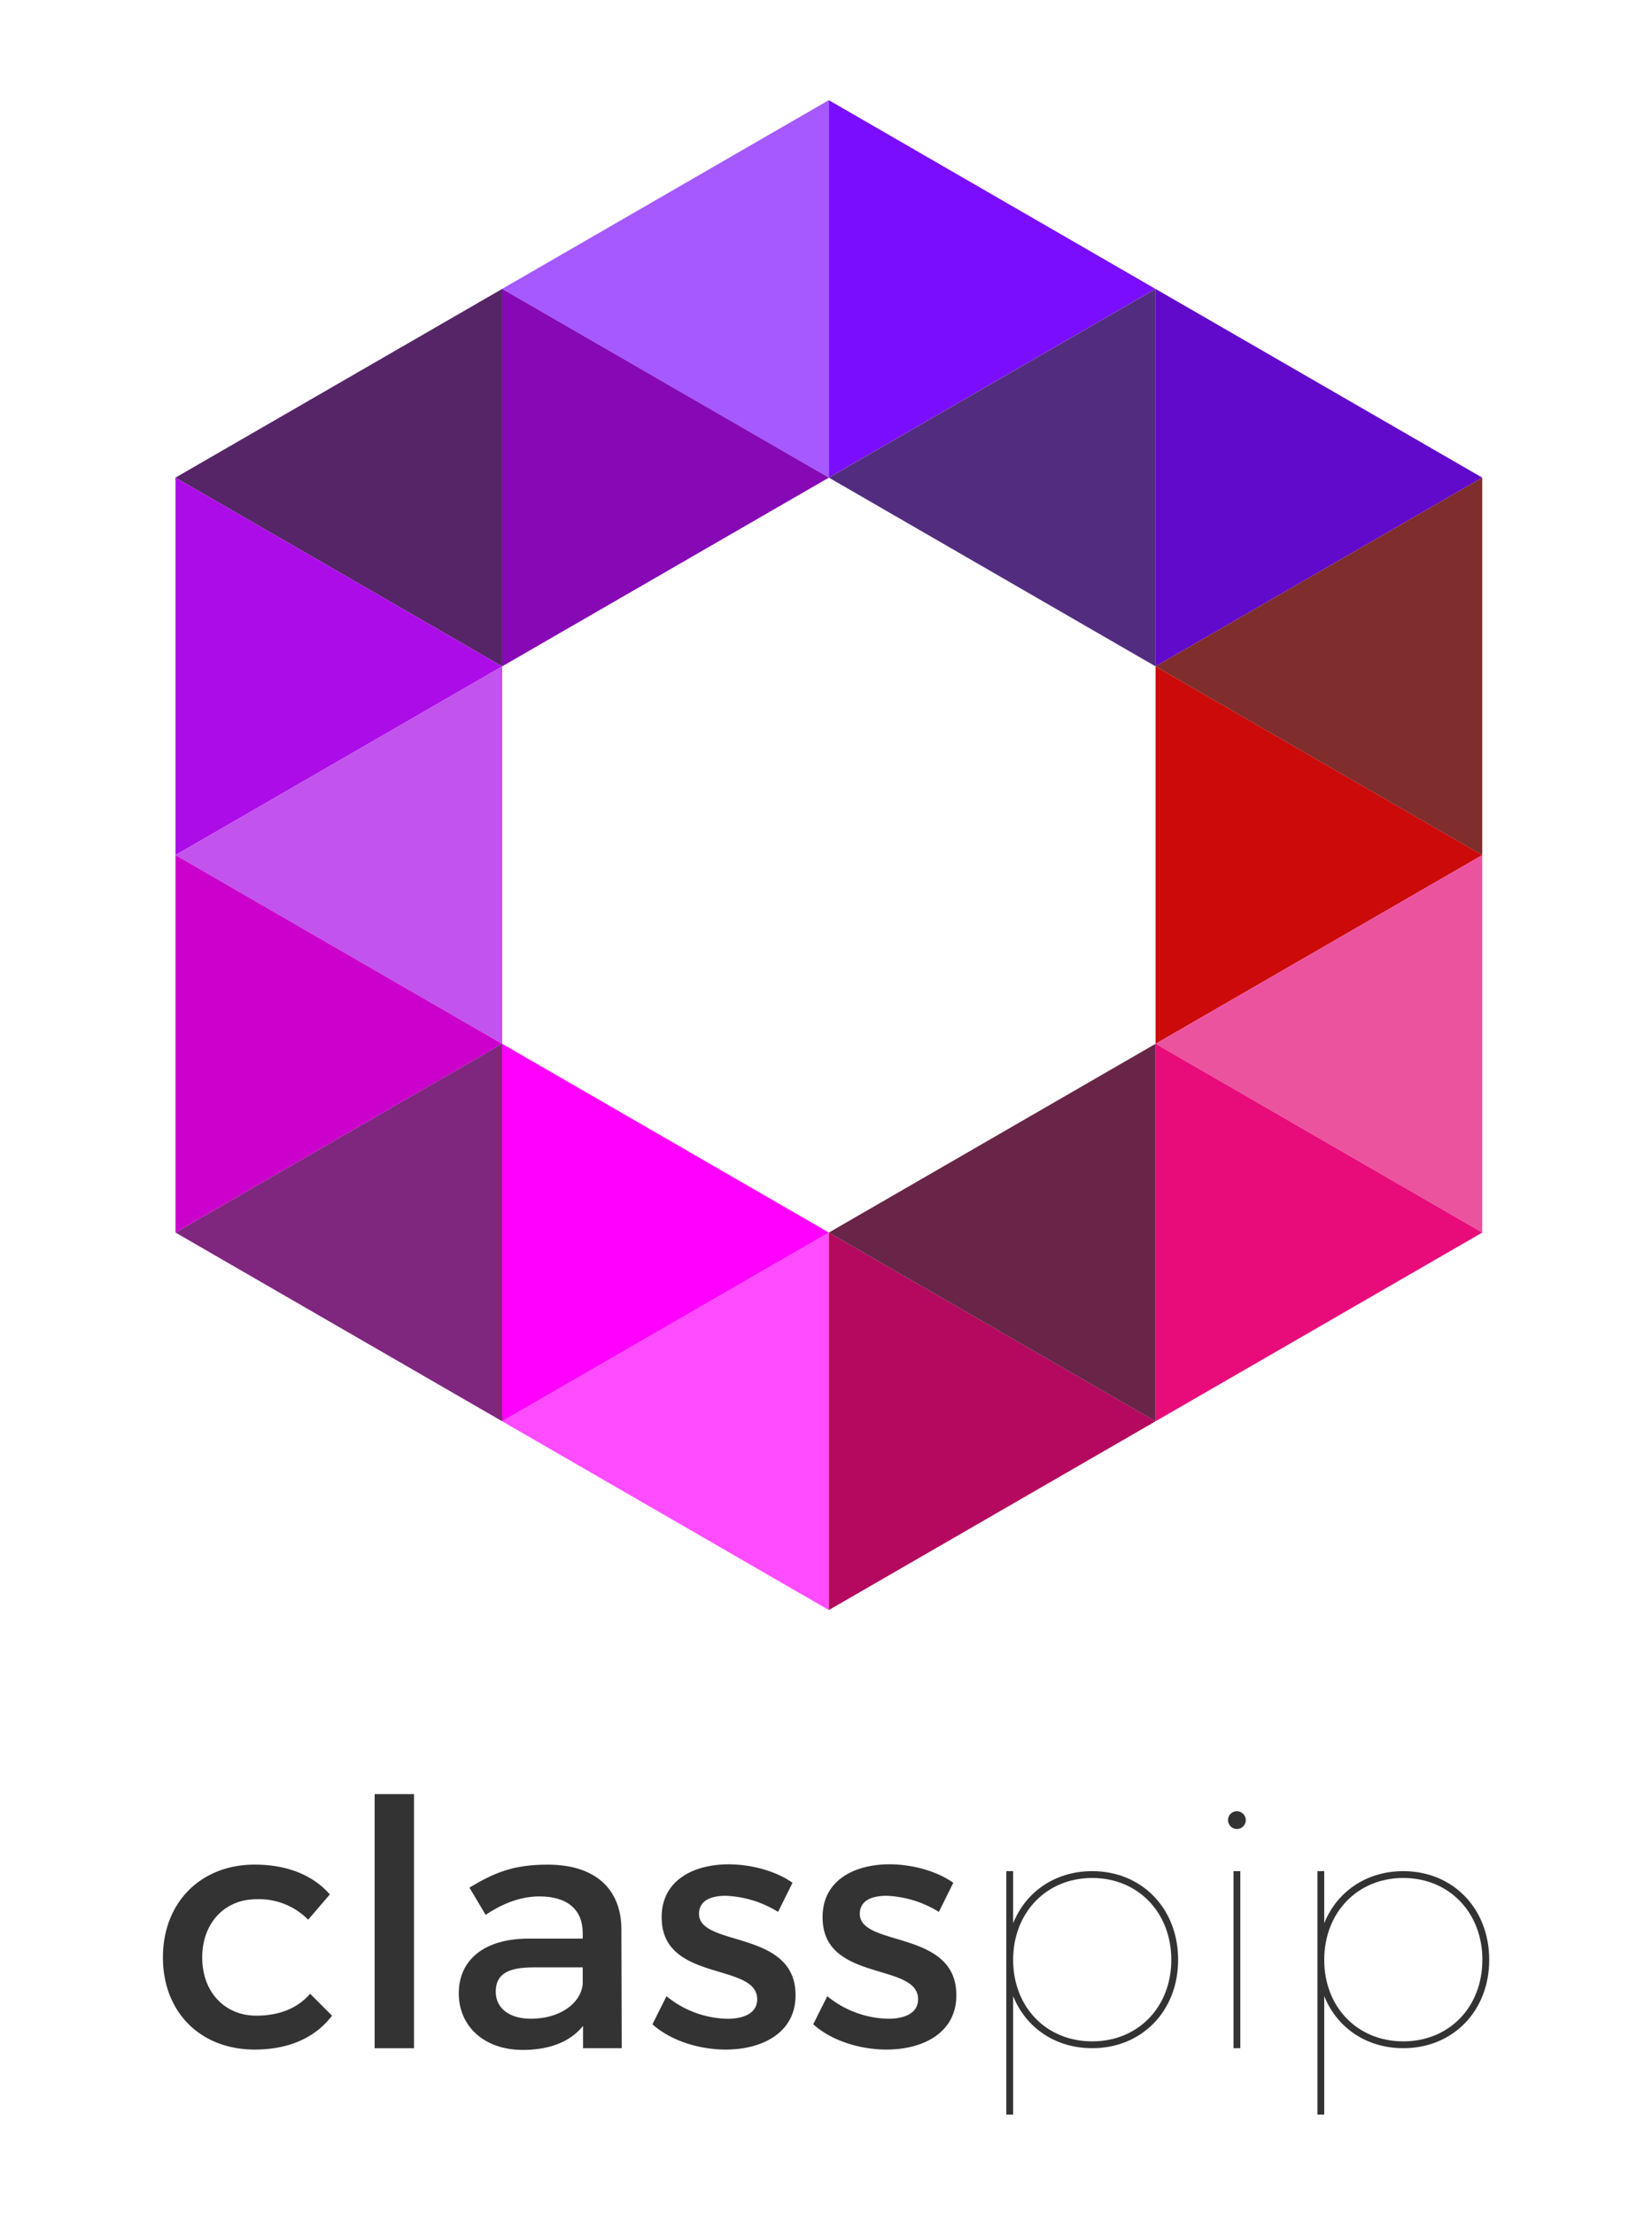<svg id="a0f14dbf-dfd7-421a-9f58-ed89301bdbeb" data-name="Layer 1" xmlns="http://www.w3.org/2000/svg" viewBox="0 0 457.49 612.98"><defs><style>.\34 17f427b-f81a-476d-91f6-88c2b43d8b0b{fill:#333;}.\32 63a59e5-84cc-4fa5-87ef-3a9cad269a92{fill:#a559ff;}.\32 fd8beb0-a95f-482e-a747-617b24857a43{fill:#7b0dff;}.\35 313f573-3455-4bdb-961e-8b5e40d329c6{fill:#522d7f;}.cfb74821-260b-432b-9e75-20027c790c77{fill:#620acc;}.\37 582eb37-7012-4a53-b979-84c90fb33e97{fill:#562568;}.\31 6ab630a-fa1a-47b5-8fad-c8f46d7ba4d2{fill:#8609b5;}.\38 e74c389-c077-45f7-8181-86eba0dae2d7{fill:#7f2d2d;}.\33 b137042-06f7-429f-aaf3-ca4a4298a30a{fill:#ac0ce8;}.\35 b870400-80fd-4c81-8596-616d5923caae{fill:#cc0a0a;}.c319fa3e-fa33-4327-bd30-a2a2bc6aaad6{fill:#ec539f;}.f0263fdb-14b4-4724-a689-b1bdaa7c47ad{fill:#c253ec;}.\33 f0ba94c-30ce-447c-a080-4a757dbb1c6a{fill:#c0c;}.b3041560-76ee-4bb6-ac32-892e462de557{fill:#ff4cff;}.\33 a8efb27-19aa-422d-93b1-6e34c820fe57{fill:#b5095f;}.\39 453007c-e16c-46f3-97e4-f4adf0dc4632{fill:#682547;}.\38 a47e782-80a8-425d-8b59-e552d4942094{fill:#e80c7a;}.c76e6898-506e-4c67-96b1-1cbbe21b183b{fill:#7f267f;}.\32 05c9fe7-010a-48e8-ada3-2588f28e304a{fill:#f0f;}</style></defs><title>classpip</title><path class="417f427b-f81a-476d-91f6-88c2b43d8b0b" d="M91.34,524.31l-6,7A19.09,19.09,0,0,0,71,525.64c-8.72,0-15,6.54-15,16.12s6.25,16.11,15,16.11c6.36,0,11.47-2.09,14.88-6.07l6.07,6.07c-4.55,6-11.85,9.38-21.42,9.38-15,0-25.41-10.33-25.41-25.5s10.43-25.69,25.41-25.69C79.59,516.07,86.7,519,91.34,524.31Z"/><path class="417f427b-f81a-476d-91f6-88c2b43d8b0b" d="M103.75,566.88V496.55h10.9v70.33h-10.9Z"/><path class="417f427b-f81a-476d-91f6-88c2b43d8b0b" d="M161.46,560.71c-3.6,4.46-9.38,6.64-16.68,6.64-10.9,0-17.73-6.73-17.73-15.64,0-9.2,6.92-15.07,19.06-15.17h15.26V535c0-6.35-4.08-10.14-12-10.14-4.83,0-9.85,1.71-14.88,5.11L130,522.42c7-4.17,12.13-6.35,21.7-6.35,13,0,20.29,6.63,20.38,17.72l0.1,33.08H161.46v-6.16Zm-0.09-11.56V544.5H147.72c-7.11,0-10.43,1.9-10.43,6.73,0,4.55,3.7,7.49,9.76,7.49C154.83,558.72,160.8,554.65,161.37,549.15Z"/><path class="417f427b-f81a-476d-91f6-88c2b43d8b0b" d="M219.47,521.09l-4,8.06a29.64,29.64,0,0,0-14.5-4.46c-4.26,0-7.39,1.42-7.39,5,0,9.29,26.82,4.27,26.73,22.56,0,10.34-9.2,15-19.34,15-7.39,0-15.26-2.47-20.29-7l3.89-7.77a27.48,27.48,0,0,0,16.87,6.25c4.65,0,8.25-1.61,8.25-5.4,0-10.33-26.54-4.55-26.45-22.75,0-10.24,8.91-14.6,18.58-14.6C208.19,516,214.92,517.87,219.47,521.09Z"/><path class="417f427b-f81a-476d-91f6-88c2b43d8b0b" d="M264,521.09l-4,8.06a29.64,29.64,0,0,0-14.5-4.46c-4.26,0-7.39,1.42-7.39,5,0,9.29,26.82,4.27,26.73,22.56,0,10.34-9.2,15-19.34,15-7.39,0-15.26-2.47-20.29-7l3.89-7.77A27.48,27.48,0,0,0,246,558.72c4.65,0,8.25-1.61,8.25-5.4,0-10.33-26.54-4.55-26.45-22.75,0-10.24,8.91-14.6,18.58-14.6C252.73,516,259.46,517.87,264,521.09Z"/><path class="417f427b-f81a-476d-91f6-88c2b43d8b0b" d="M326.26,542.42c0,14.12-10,24.45-23.79,24.45-10.24,0-18.39-5.69-21.9-14.41v32.79h-1.89V517.87h1.89v14.41c3.51-8.72,11.66-14.41,21.9-14.41C316.22,517.87,326.26,528.2,326.26,542.42Zm-1.89,0c0-13.09-9.2-22.66-21.9-22.66s-21.9,9.57-21.9,22.66,9.2,22.56,21.9,22.56S324.37,555.5,324.37,542.42Z"/><path class="417f427b-f81a-476d-91f6-88c2b43d8b0b" d="M345,503.74a2.46,2.46,0,1,1-2.47-2.46A2.51,2.51,0,0,1,345,503.74Zm-3.41,63.13v-49h1.89v49h-1.89Z"/><path class="417f427b-f81a-476d-91f6-88c2b43d8b0b" d="M412.41,542.42c0,14.12-10,24.45-23.79,24.45-10.24,0-18.39-5.69-21.9-14.41v32.79h-1.89V517.87h1.89v14.41c3.51-8.72,11.66-14.41,21.9-14.41C402.36,517.87,412.41,528.2,412.41,542.42Zm-1.89,0c0-13.09-9.2-22.66-21.9-22.66s-21.9,9.57-21.9,22.66,9.2,22.56,21.9,22.56S410.51,555.5,410.51,542.42Z"/><polygon class="263a59e5-84cc-4fa5-87ef-3a9cad269a92" points="229.52 27.72 229.52 132.19 139.05 79.96 229.52 27.72"/><polygon class="2fd8beb0-a95f-482e-a747-617b24857a43" points="319.99 79.96 229.52 132.19 229.52 27.72 319.99 79.96"/><polygon class="5313f573-3455-4bdb-961e-8b5e40d329c6" points="320.01 79.96 320.01 184.43 229.54 132.19 320.01 79.96"/><polygon class="cfb74821-260b-432b-9e75-20027c790c77" points="410.48 132.19 320.01 184.43 320.01 79.96 410.48 132.19"/><polygon class="7582eb37-7012-4a53-b979-84c90fb33e97" points="139.07 79.96 139.07 184.43 48.59 132.19 139.07 79.96"/><polygon class="16ab630a-fa1a-47b5-8fad-c8f46d7ba4d2" points="229.54 132.19 139.06 184.43 139.06 79.96 229.54 132.19"/><polygon class="8e74c389-c077-45f7-8181-86eba0dae2d7" points="410.48 132.19 410.48 236.66 320.01 184.43 410.48 132.19"/><polygon class="3b137042-06f7-429f-aaf3-ca4a4298a30a" points="139.07 184.43 48.59 236.66 48.59 132.19 139.07 184.43"/><polygon class="5b870400-80fd-4c81-8596-616d5923caae" points="410.49 236.66 320.01 288.9 320.01 184.43 410.49 236.66"/><polygon class="c319fa3e-fa33-4327-bd30-a2a2bc6aaad6" points="410.49 236.66 410.49 341.13 320.01 288.9 410.49 236.66"/><polygon class="f0263fdb-14b4-4724-a689-b1bdaa7c47ad" points="139.07 184.43 139.07 288.9 48.6 236.66 139.07 184.43"/><polygon class="3f0ba94c-30ce-447c-a080-4a757dbb1c6a" points="139.07 288.9 48.6 341.13 48.6 236.66 139.07 288.9"/><polygon class="b3041560-76ee-4bb6-ac32-892e462de557" points="229.54 341.13 229.54 445.6 139.07 393.36 229.54 341.13"/><polygon class="3a8efb27-19aa-422d-93b1-6e34c820fe57" points="320.02 393.36 229.54 445.6 229.54 341.13 320.02 393.36"/><polygon class="9453007c-e16c-46f3-97e4-f4adf0dc4632" points="320.01 288.89 320.01 393.36 229.54 341.13 320.01 288.89"/><polygon class="8a47e782-80a8-425d-8b59-e552d4942094" points="410.49 341.13 320.01 393.36 320.01 288.89 410.49 341.13"/><polygon class="c76e6898-506e-4c67-96b1-1cbbe21b183b" points="139.07 288.89 139.07 393.36 48.6 341.13 139.07 288.89"/><polygon class="205c9fe7-010a-48e8-ada3-2588f28e304a" points="229.54 341.13 139.07 393.36 139.07 288.89 229.54 341.13"/></svg>